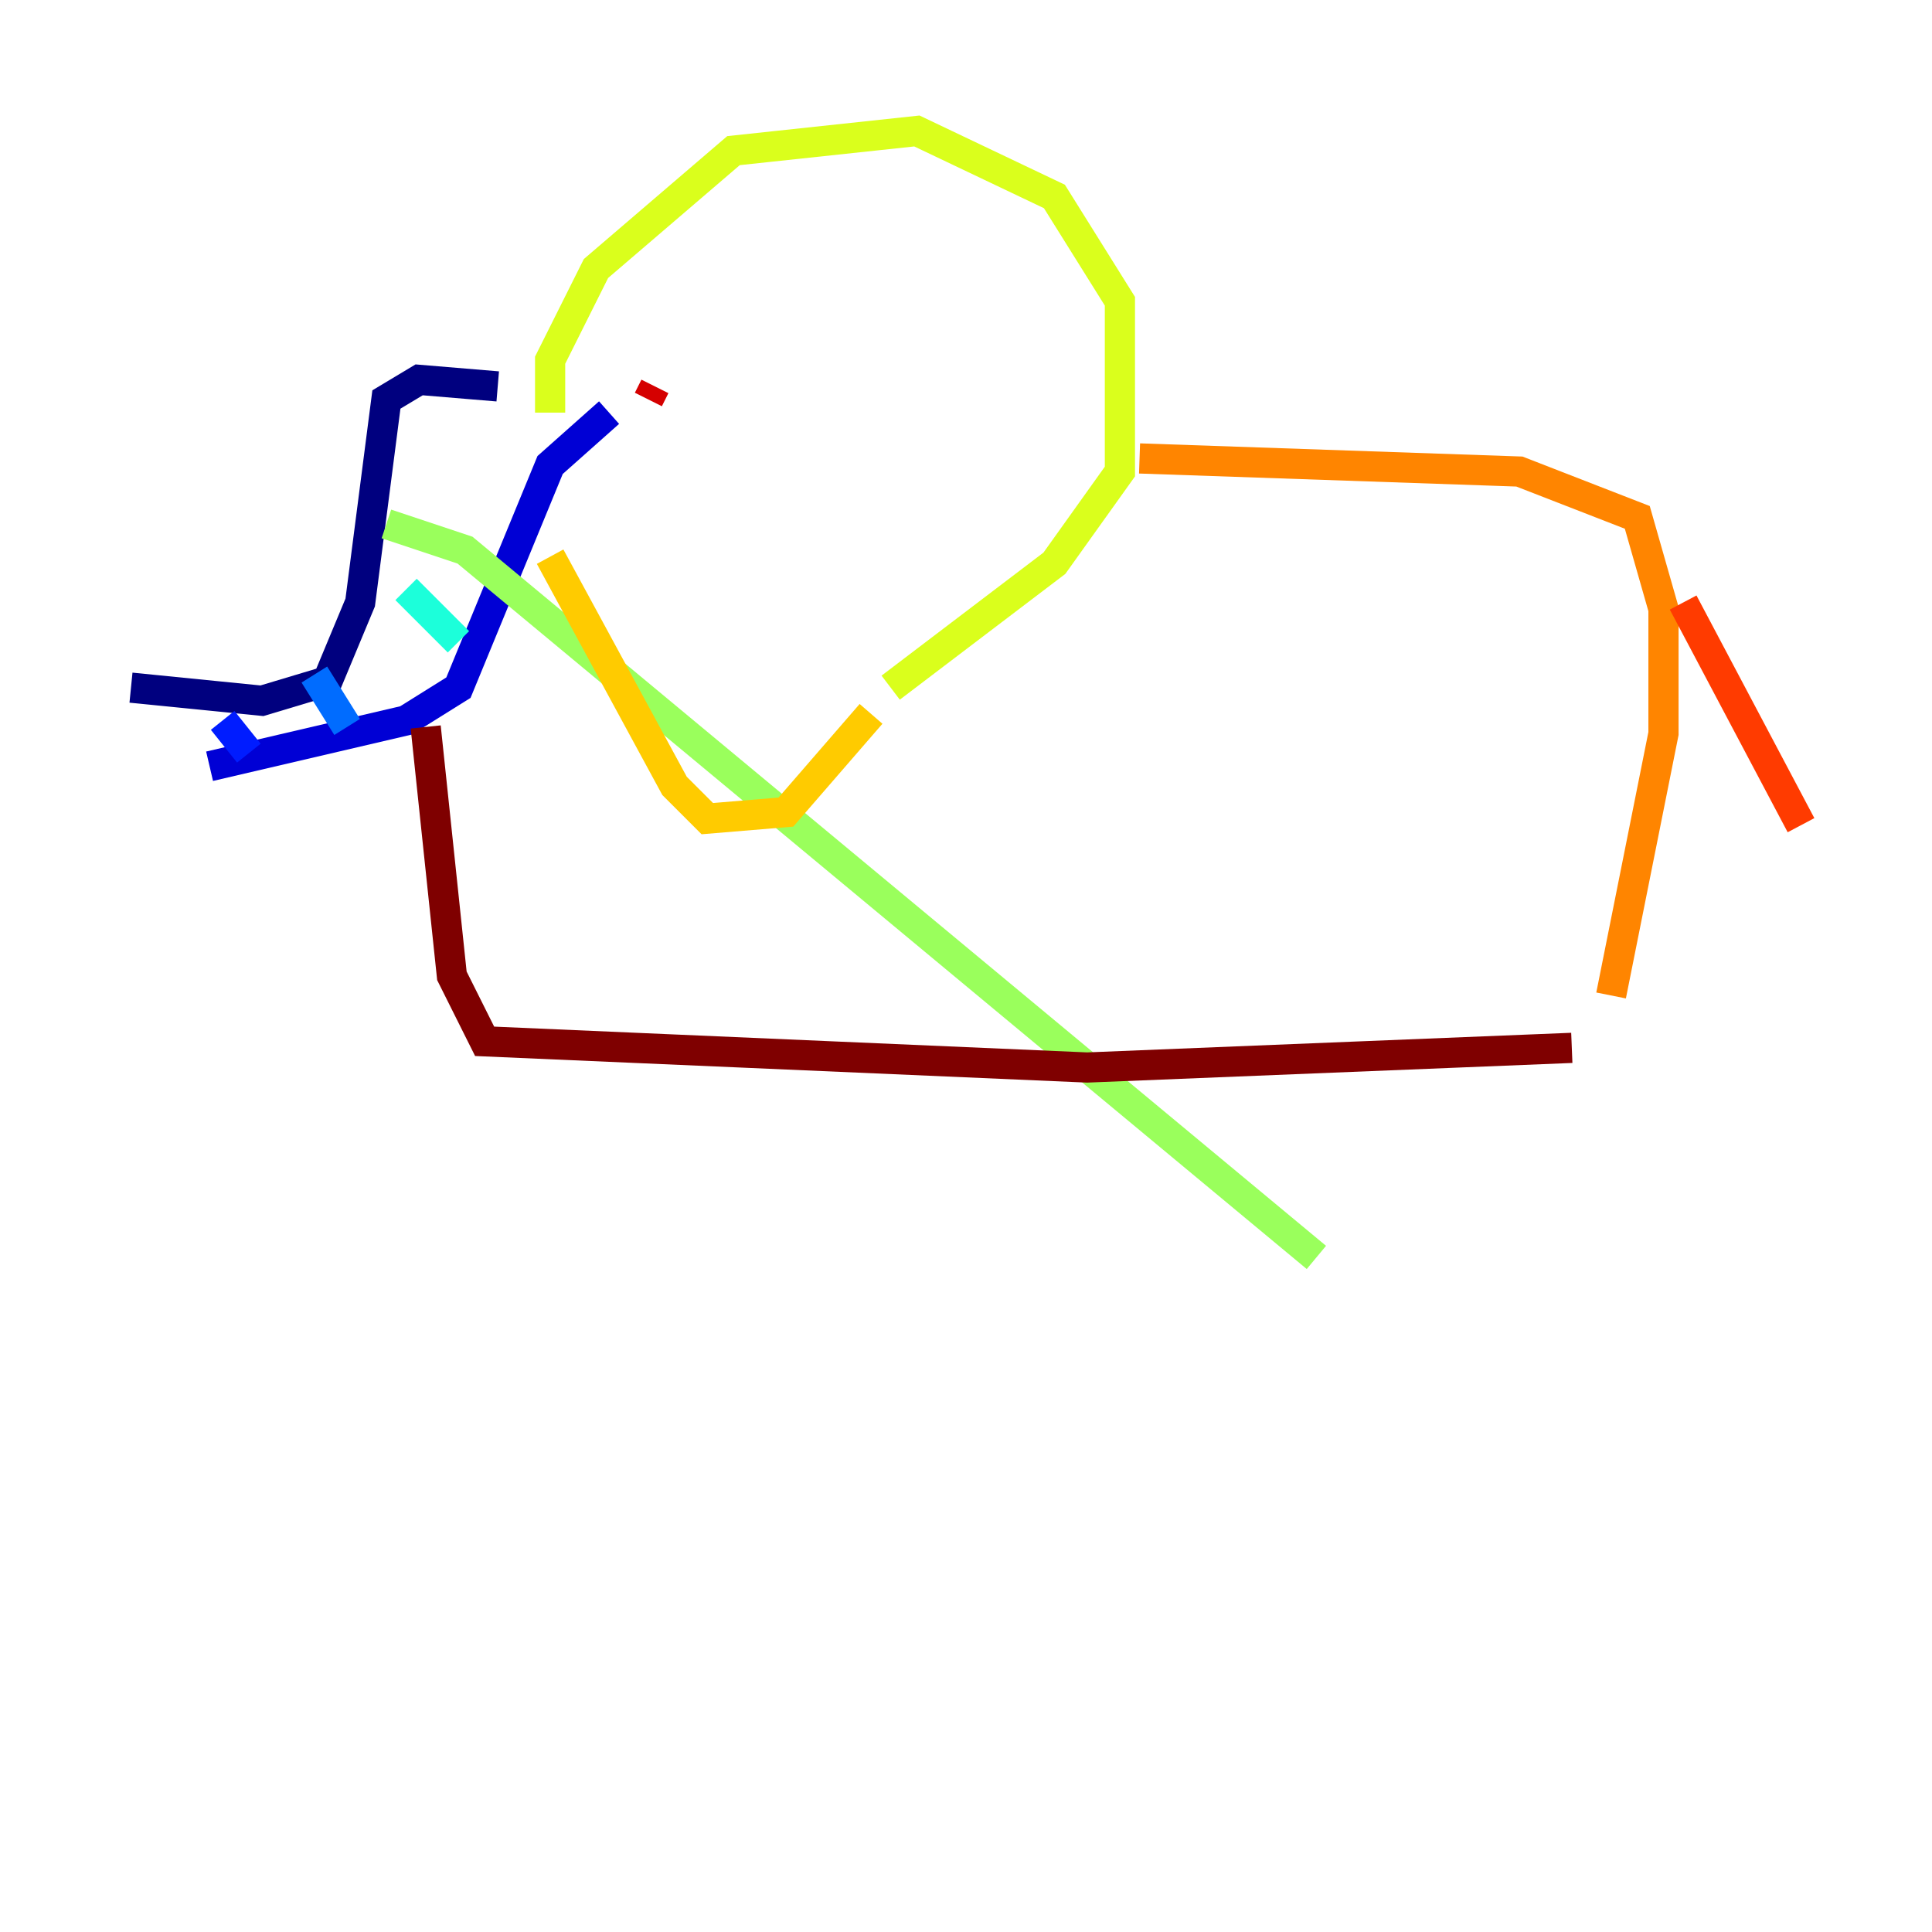 <?xml version="1.0" encoding="utf-8" ?>
<svg baseProfile="tiny" height="128" version="1.2" viewBox="0,0,128,128" width="128" xmlns="http://www.w3.org/2000/svg" xmlns:ev="http://www.w3.org/2001/xml-events" xmlns:xlink="http://www.w3.org/1999/xlink"><defs /><polyline fill="none" points="32.976,25.6 27.77,25.166 25.6,26.468 23.864,39.919 21.695,45.125 17.356,46.427 8.678,45.559" stroke="#00007f" stroke-width="2" /><polyline fill="none" points="40.352,27.336 36.447,30.807 30.373,45.559 26.902,47.729 13.885,50.766" stroke="#0000d5" stroke-width="2" /><polyline fill="none" points="14.752,47.729 16.488,49.898" stroke="#001cff" stroke-width="2" /><polyline fill="none" points="20.827,44.691 22.997,48.163" stroke="#006cff" stroke-width="2" /><polyline fill="none" points="24.732,43.824 24.732,43.824" stroke="#00b8ff" stroke-width="2" /><polyline fill="none" points="26.902,39.051 30.373,42.522" stroke="#1cffda" stroke-width="2" /><polyline fill="none" points="25.6,34.712 25.6,34.712" stroke="#5cff9a" stroke-width="2" /><polyline fill="none" points="25.6,34.712 30.807,36.447 87.214,83.308" stroke="#9aff5c" stroke-width="2" /><polyline fill="none" points="36.447,27.336 36.447,23.864 39.485,17.79 48.597,9.98 60.746,8.678 69.858,13.017 74.197,19.959 74.197,31.241 69.858,37.315 59.01,45.559" stroke="#daff1c" stroke-width="2" /><polyline fill="none" points="36.447,36.881 44.691,52.068 46.861,54.237 52.068,53.803 57.709,47.295" stroke="#ffcb00" stroke-width="2" /><polyline fill="none" points="75.498,30.373 100.664,31.241 108.475,34.278 110.21,40.352 110.21,48.597 106.739,65.953" stroke="#ff8500" stroke-width="2" /><polyline fill="none" points="111.512,39.919 119.322,54.671" stroke="#ff3b00" stroke-width="2" /><polyline fill="none" points="42.956,26.468 43.39,25.6" stroke="#d50000" stroke-width="2" /><polyline fill="none" points="28.203,48.163 29.939,64.651 32.108,68.99 72.027,70.725 104.136,69.424" stroke="#7f0000" stroke-width="2" /></svg>